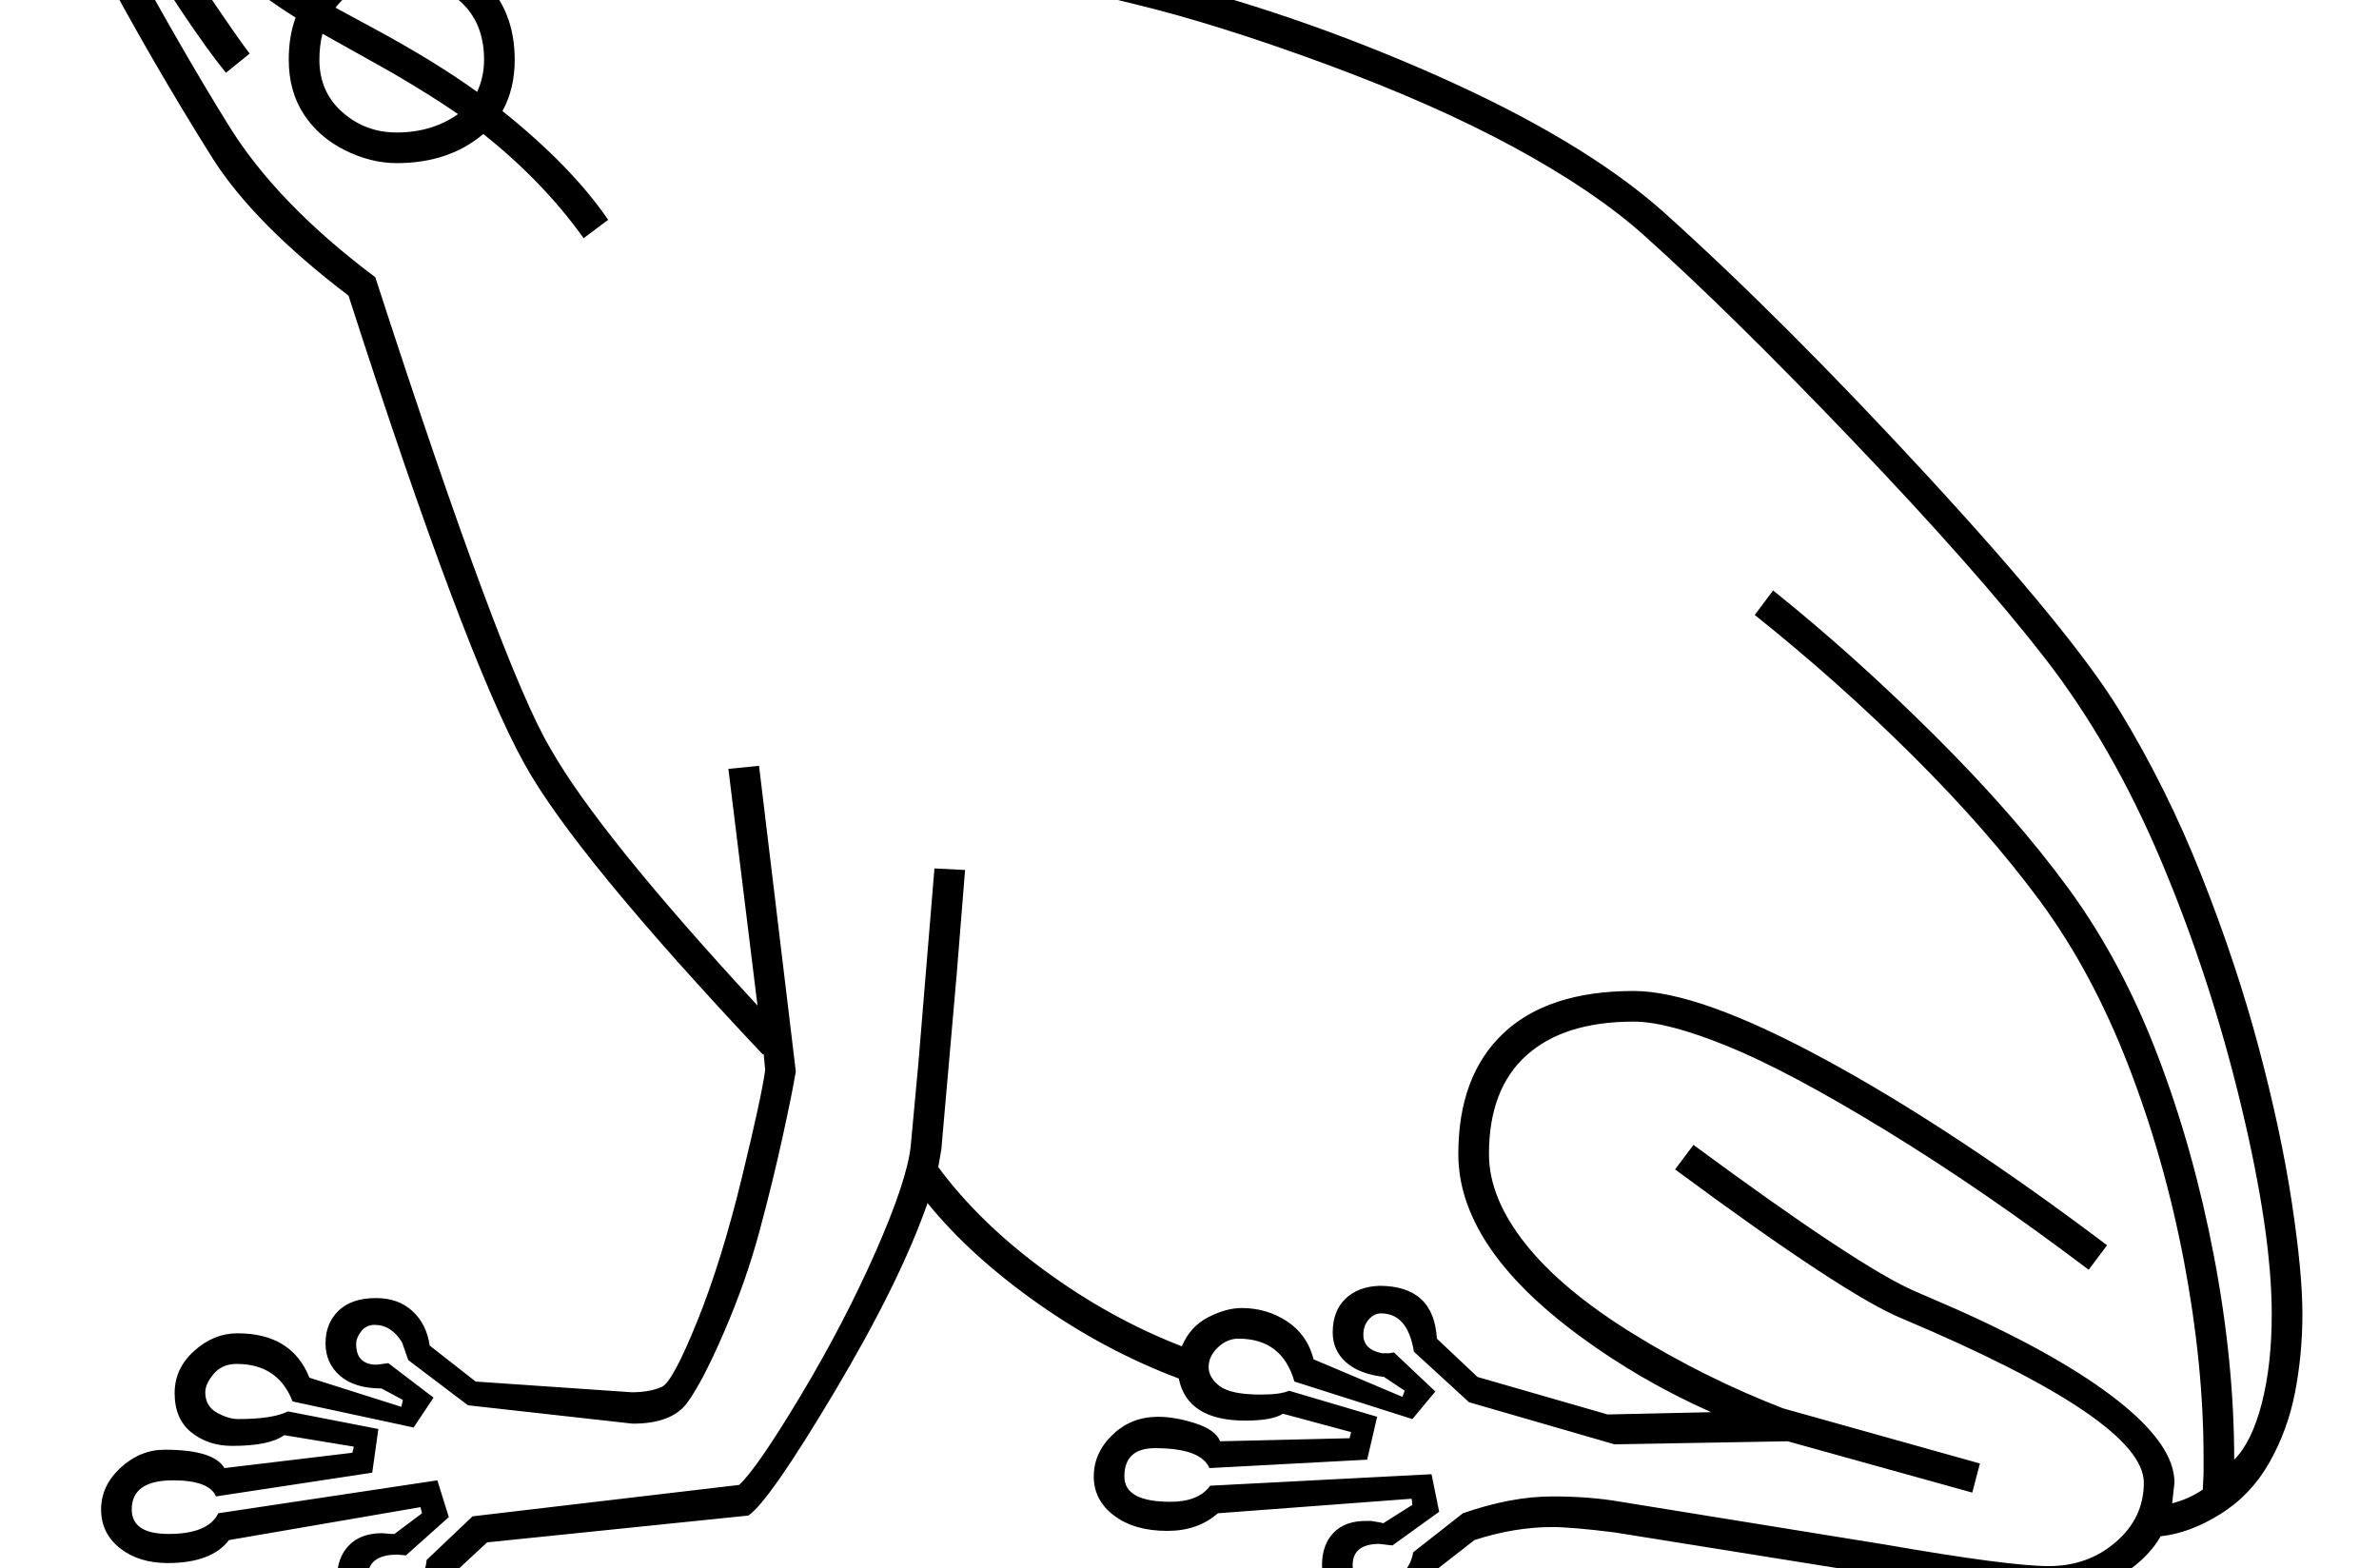 <?xml version="1.0" standalone="no"?>
<!DOCTYPE svg PUBLIC "-//W3C//DTD SVG 1.1//EN" "http://www.w3.org/Graphics/SVG/1.1/DTD/svg11.dtd" >
<svg xmlns="http://www.w3.org/2000/svg" xmlns:xlink="http://www.w3.org/1999/xlink" version="1.1" viewBox="-10 0 3106 2048">
  <g transform="matrix(1 0 0 -1 0 1638)">
   <path fill="currentColor"
d="M1201 67q-36 -103 -121.5 -246.5t-112.5 -161.5l-341 -35l-55 -51q0 -15 -22 -35.5t-48 -20.5q-30 0 -50.5 17.5t-20.5 42.5q0 27 15.5 43t43.5 16l12 -1h4l36 27l-2 8l-250 -43q-23 -30 -80 -30q-38 0 -62.5 19.5t-24.5 50.5t25.5 54.5t57.5 23.5q64 0 78 -24l167 20
l2 8l-91 15q-19 -14 -68 -14q-31 0 -53 17.5t-22 51.5q0 32 25.5 55t56.5 23q71 0 94 -58l120 -38l2 9l-28 15q-35 0 -54 16.5t-19 42.5t17 42.5t49 16.5q29 0 47.5 -17t22.5 -45l60 -47l204 -14q23 0 39 7q14 6 46 85t58.5 188t30.5 141l-2 21l-1 -1q-245 260 -311 379
q-78 140 -230 612q-121 92 -176 177q-80 127 -155 268q-9 20 -9 38q0 23 17 50q-22 35 -22 74q0 43 42.5 89t109.5 75.5t131 29.5q88 0 335 -60q58 50 142 50q53 0 94.5 -41.5t63.5 -113.5l159 -87q73 -43 158 -79t145 -51q195 -47 385.5 -131.5t295.5 -177.5
q158 -142 346 -346t250 -305.5t107.5 -216.5t74.5 -224t43 -201t14 -147q0 -52 -9.5 -101.5t-33.5 -92t-64 -67.5t-78 -29q-19 -33 -60 -56t-86 -23q-29 0 -130 14l-437 70q-56 7 -81 7q-50 0 -102 -17l-59 -46q-2 -14 -23 -31.5t-44 -18.5q-32 0 -52.5 19.5t-20.5 43.5
q0 27 15 42.5t42 15.5h7l12 -2l4 -1l38 24l-1 8l-253 -19q-26 -23 -66 -23q-43 0 -69.5 20t-26.5 51t24.5 54.5t59.5 23.5q22 0 48.5 -8.5t32.5 -23.5l169 4l2 8l-89 24q-14 -9 -49 -9q-76 0 -87 55q-96 36 -184 98t-144 131zM981 638l48 -399q-4 -25 -17 -84.5
t-30.5 -124.5t-46 -131t-48.5 -93t-71 -27l-215 24l-78 59l-8 23q-14 23 -36 23q-11 0 -17.5 -8.5t-6.5 -16.5q0 -27 27 -27l15 2l59 -45l-26 -39l-158 34q-19 49 -73 49q-19 0 -30 -13t-11 -24q0 -18 15 -26.5t28 -8.5q45 0 65 10l118 -23l-8 -57l-204 -31q-9 21 -56 21
q-54 0 -54 -38q0 -32 48 -32q52 0 65 27l286 43l15 -48l-56 -50l-11 1q-39 0 -39 -30q0 -8 7.5 -15.5t24.5 -7.5q25 0 34.5 16t10.5 30l60 57l348 41q23 21 80 116t98 188t46 138l10 108l21 255l40 -2l-11 -137l-20 -228l-4 -23q54 -73 139.5 -135.5t178.5 -98.5
q11 26 34.5 38t43.5 12q33 0 59.5 -17.5t34.5 -49.5l116 -49l3 8l-27 18q-33 4 -50 19.5t-17 38.5q0 28 16.5 44t44.5 17q71 0 75 -69l53 -50l170 -49l135 3q-94 42 -173 100.5t-118 117.5t-39 119q0 102 58.5 157.5t170.5 55.5q85 0 250 -89.5t368 -242.5l-24 -32
q-139 105 -265 182t-205.5 109.5t-123.5 32.5q-91 0 -140 -44t-49 -129q0 -57 47.5 -117t140.5 -117.5t196 -97.5l257 -72l-10 -38l-241 67l-226 -4l-190 55l-72 66q-8 50 -43 50q-9 0 -16 -8t-7 -20q0 -19 24 -24h10l6 1l54 -51l-30 -36l-154 49q-16 56 -73 56
q-15 0 -27 -11.5t-12 -25.5t14.5 -25t53.5 -11q26 0 37 5l115 -34l-13 -56l-206 -11q-11 26 -71 26q-40 0 -40 -37q0 -33 60 -33q37 0 52 21l289 15l10 -49l-61 -44l-17 2q-35 0 -35 -28q0 -11 9 -17.5t26 -6.5q20 0 31 13.5t13 27.5l65 51q63 22 117 22q49 0 89 -7l346 -56
q161 -28 213 -28q51 0 87.5 31.5t36.5 77.5q0 81 -315 214q-74 30 -297 195l24 32q217 -160 289 -191l53 -23q137 -61 211.5 -119.5t74.5 -107.5l-3 -27q23 6 40 18l1 21v20q0 122 -25.5 256.5t-73 257t-115.5 214.5t-165.5 189t-206.5 184l24 32q106 -85 211 -189.5
t174.5 -199.5t116.5 -218t73.5 -262t26.5 -266q23 23 36 73.5t13 116.5q0 106 -40 272.5t-104 318.5t-152.5 266t-249.5 282.5t-275 270.5q-64 57 -168 113.5t-246.5 109t-250.5 78.5q-67 15 -156 54.5t-157 79.5q-65 38 -176 94q-11 60 -42 101t-79 41q-70 0 -131 -54
q-245 64 -346 64q-46 0 -104 -26.5t-98.5 -64t-40.5 -62.5q0 -27 25 -68q121 -185 151 -224l-31 -25q-48 59 -137 205l-3 -13q0 -10 5 -20q76 -140 139 -241.5t191 -197.5q165 -509 229 -616q63 -111 270 -335l-38 309zM308 1720q29 -33 86 -70q41 55 114 55q70 0 112 -40
t42 -105q0 -38 -16 -67q90 -72 138 -142l-32 -24q-53 74 -131 136q-45 -38 -113 -38q-34 0 -68 17t-53.5 47t-19.5 71q0 31 9 55q-67 42 -98 79zM508 1665q-51 0 -80 -37l48 -26q80 -43 137 -84q9 20 9 42q0 49 -32 77t-82 28zM508 1465q46 0 80 24q-33 23 -86 54l-91 51
q-4 -16 -4 -34q0 -42 30 -68.5t71 -26.5z" />
  </g>

</svg>
